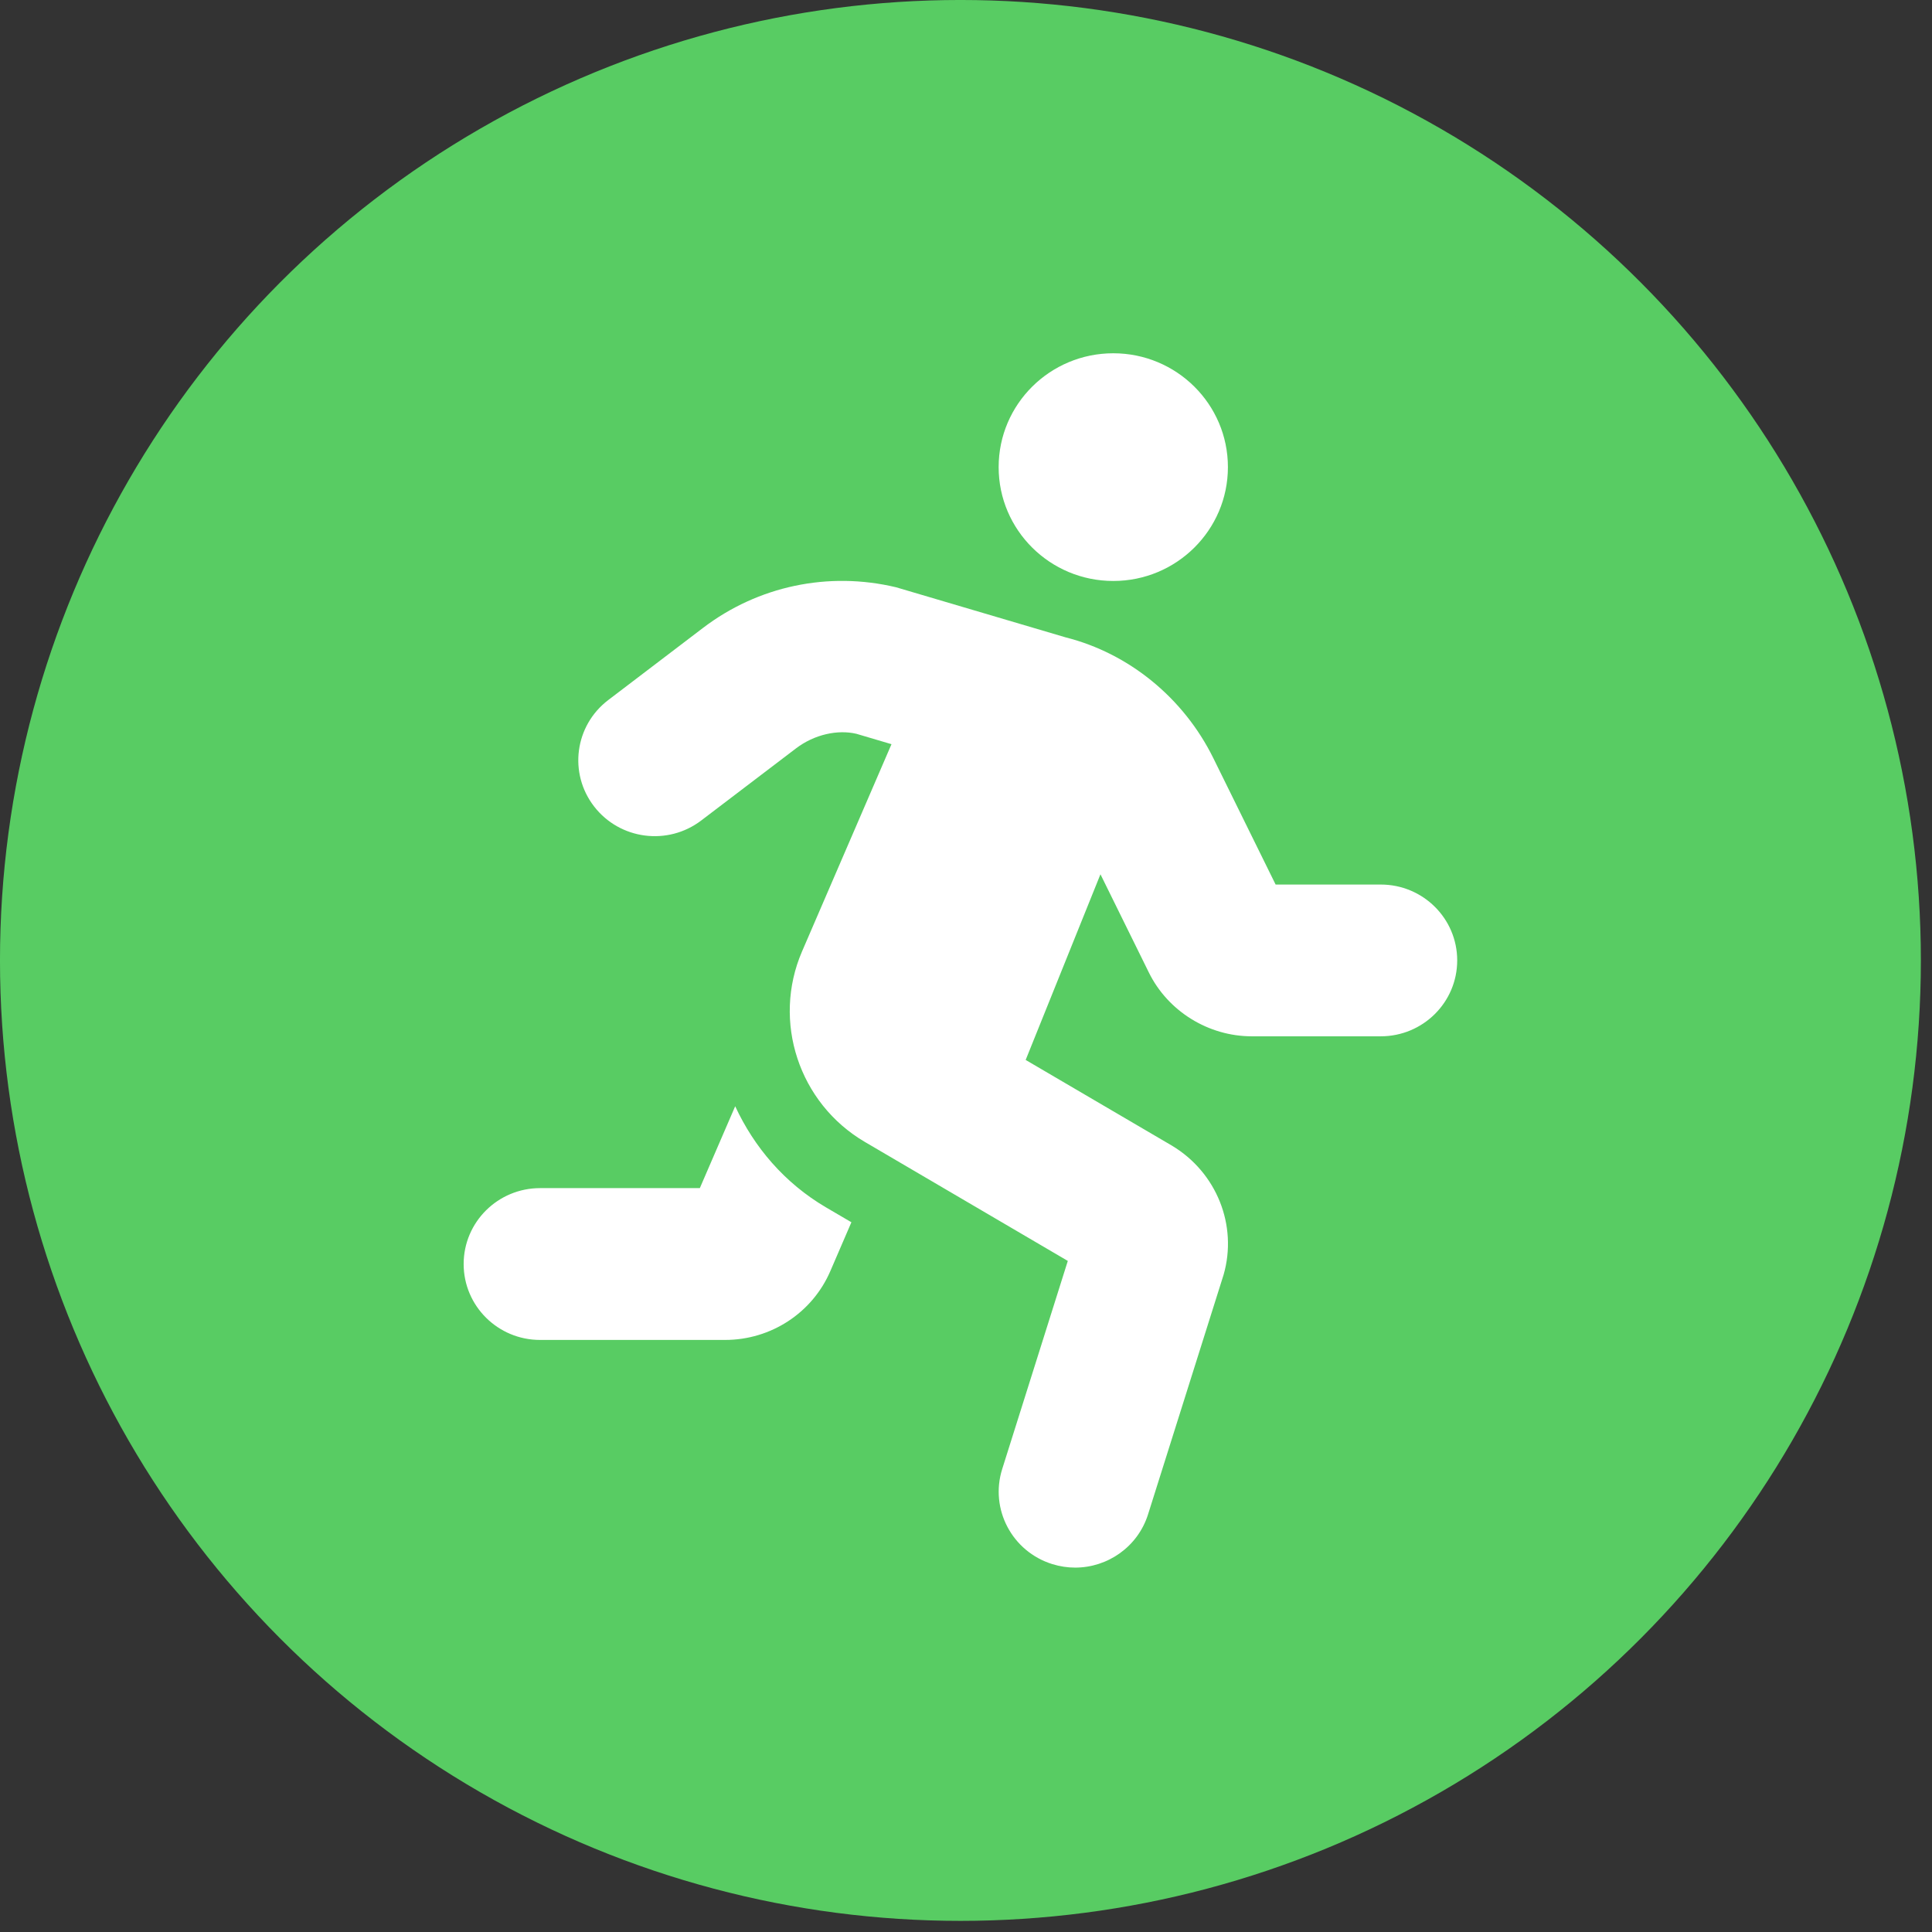 <svg width="69" height="69" viewBox="0 0 69 69" fill="#58CC63" xmlns="http://www.w3.org/2000/svg">
<rect x="0" y="0" width="69" height="69" fill="#333333" stroke="none"/>
<circle cx="34.301" cy="34.301" r="32.33" stroke="#58CC63" stroke-width="3.943"/>
<path d="M39.76 20.749C42.021 20.749 43.854 18.928 43.854 16.683C43.854 14.437 42.021 12.617 39.76 12.617C37.499 12.617 35.666 14.437 35.666 16.683C35.666 18.928 37.499 20.749 39.76 20.749ZM26.257 39.509L24.994 42.433H19.289C17.781 42.433 16.559 43.647 16.559 45.144C16.559 46.641 17.781 47.855 19.289 47.855H25.895C27.537 47.855 29.015 46.886 29.657 45.391L30.407 43.652L29.497 43.119C28.02 42.252 26.933 40.97 26.257 39.509ZM49.313 31.591H45.558L43.335 27.08C42.269 24.916 40.311 23.333 38.065 22.765L32.002 20.974C29.588 20.398 27.075 20.927 25.107 22.426L21.723 25.002C20.526 25.913 20.299 27.613 21.218 28.802C22.137 29.991 23.849 30.213 25.044 29.303L28.43 26.727C29.084 26.229 29.918 26.05 30.585 26.207L31.839 26.578L28.644 33.98C27.568 36.477 28.532 39.402 30.887 40.783L38.136 45.033L35.793 52.465C35.343 53.893 36.143 55.413 37.582 55.861C37.854 55.945 38.128 55.986 38.399 55.986C39.56 55.986 40.636 55.243 41.002 54.084L43.701 45.523C44.205 43.764 43.454 41.874 41.855 40.916L36.631 37.855L39.302 31.224L41.031 34.733C41.713 36.117 43.157 37.011 44.708 37.011H49.313C50.821 37.011 52.043 35.797 52.043 34.3C52.043 32.804 50.821 31.591 49.313 31.591Z" fill="#ffffff"/>
</svg>
